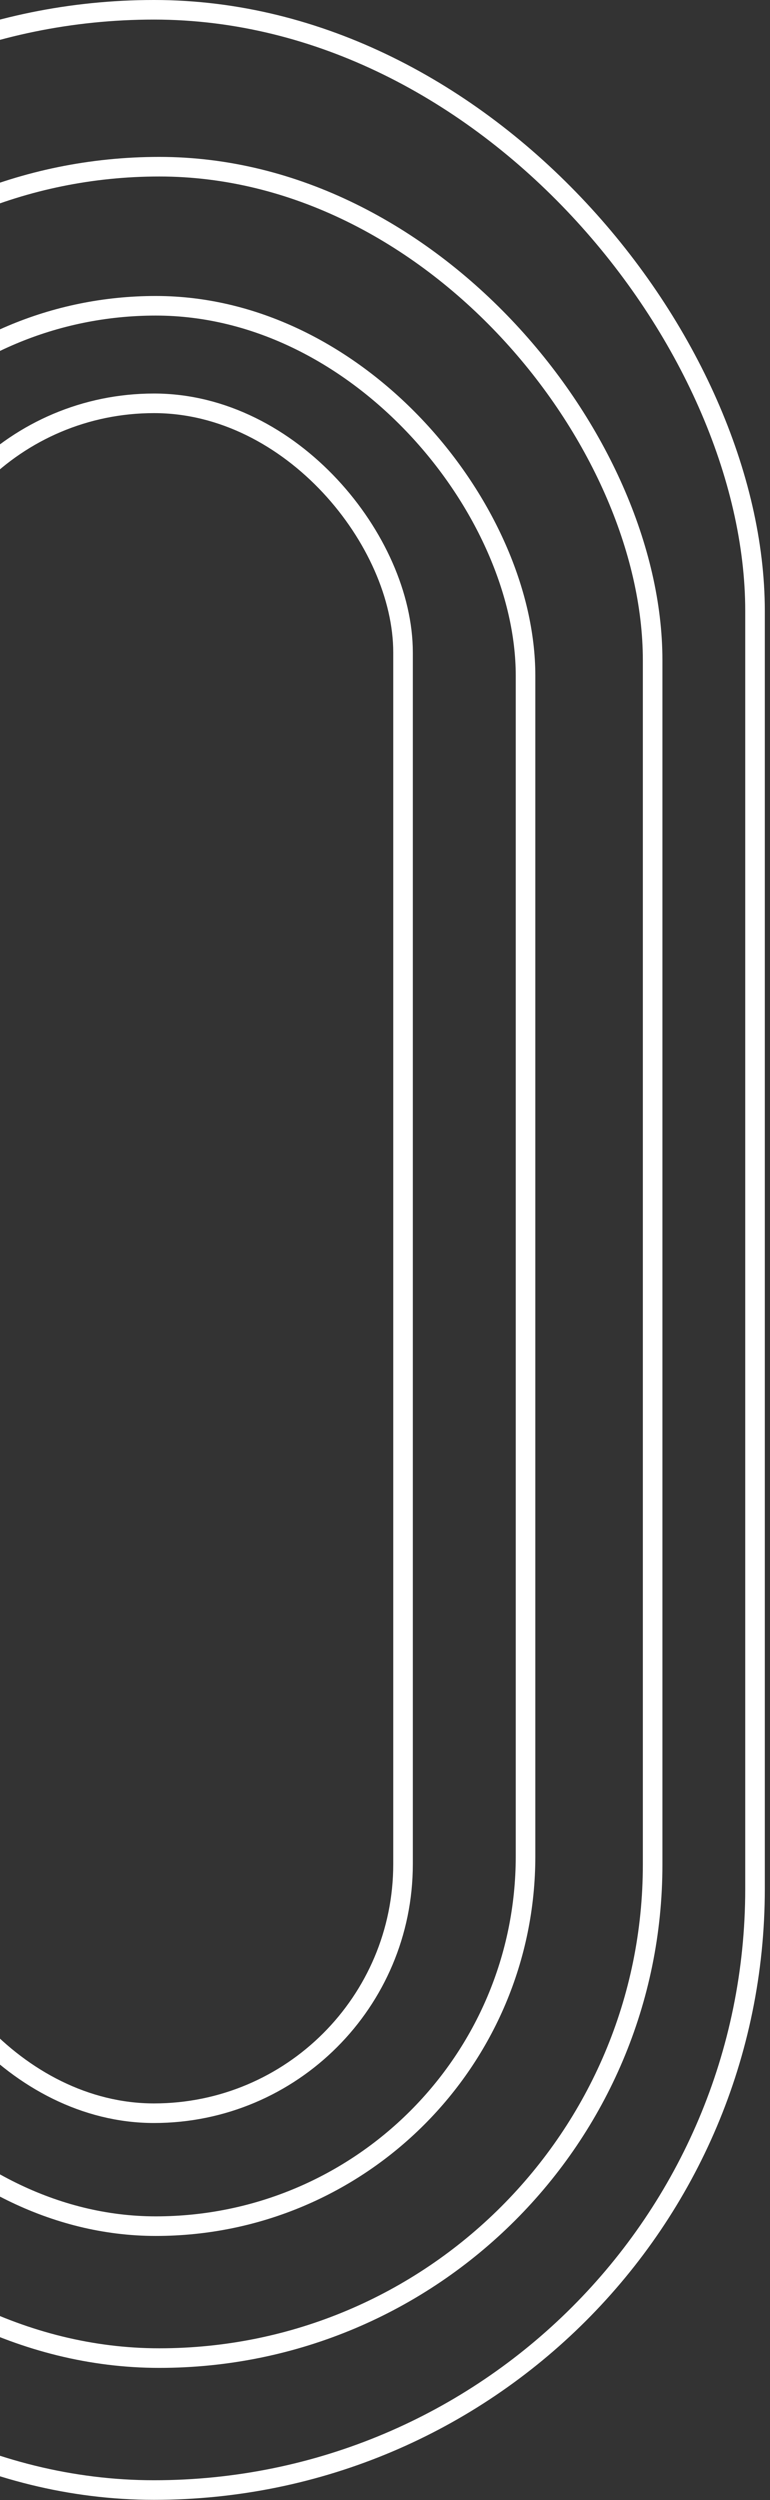<svg width="118" height="383" viewBox="0 0 118 383" fill="none" xmlns="http://www.w3.org/2000/svg">
<rect x="0" y="0" width="118" height="383" fill="#333333" stroke="none"/>
<rect x="-68.5" y="1.5" width="184.205" height="379.955" rx="92.102" stroke="white" stroke-width="3"/>
<rect x="-51.186" y="25.537" width="151.2" height="335.705" rx="75.6" stroke="white" stroke-width="3"/>
<rect x="-32.79" y="46.843" width="113.327" height="294.186" rx="56.663" stroke="white" stroke-width="3"/>
<rect x="-14.56" y="61.786" width="76.324" height="261.942" rx="38.162" stroke="white" stroke-width="3"/>
</svg>
